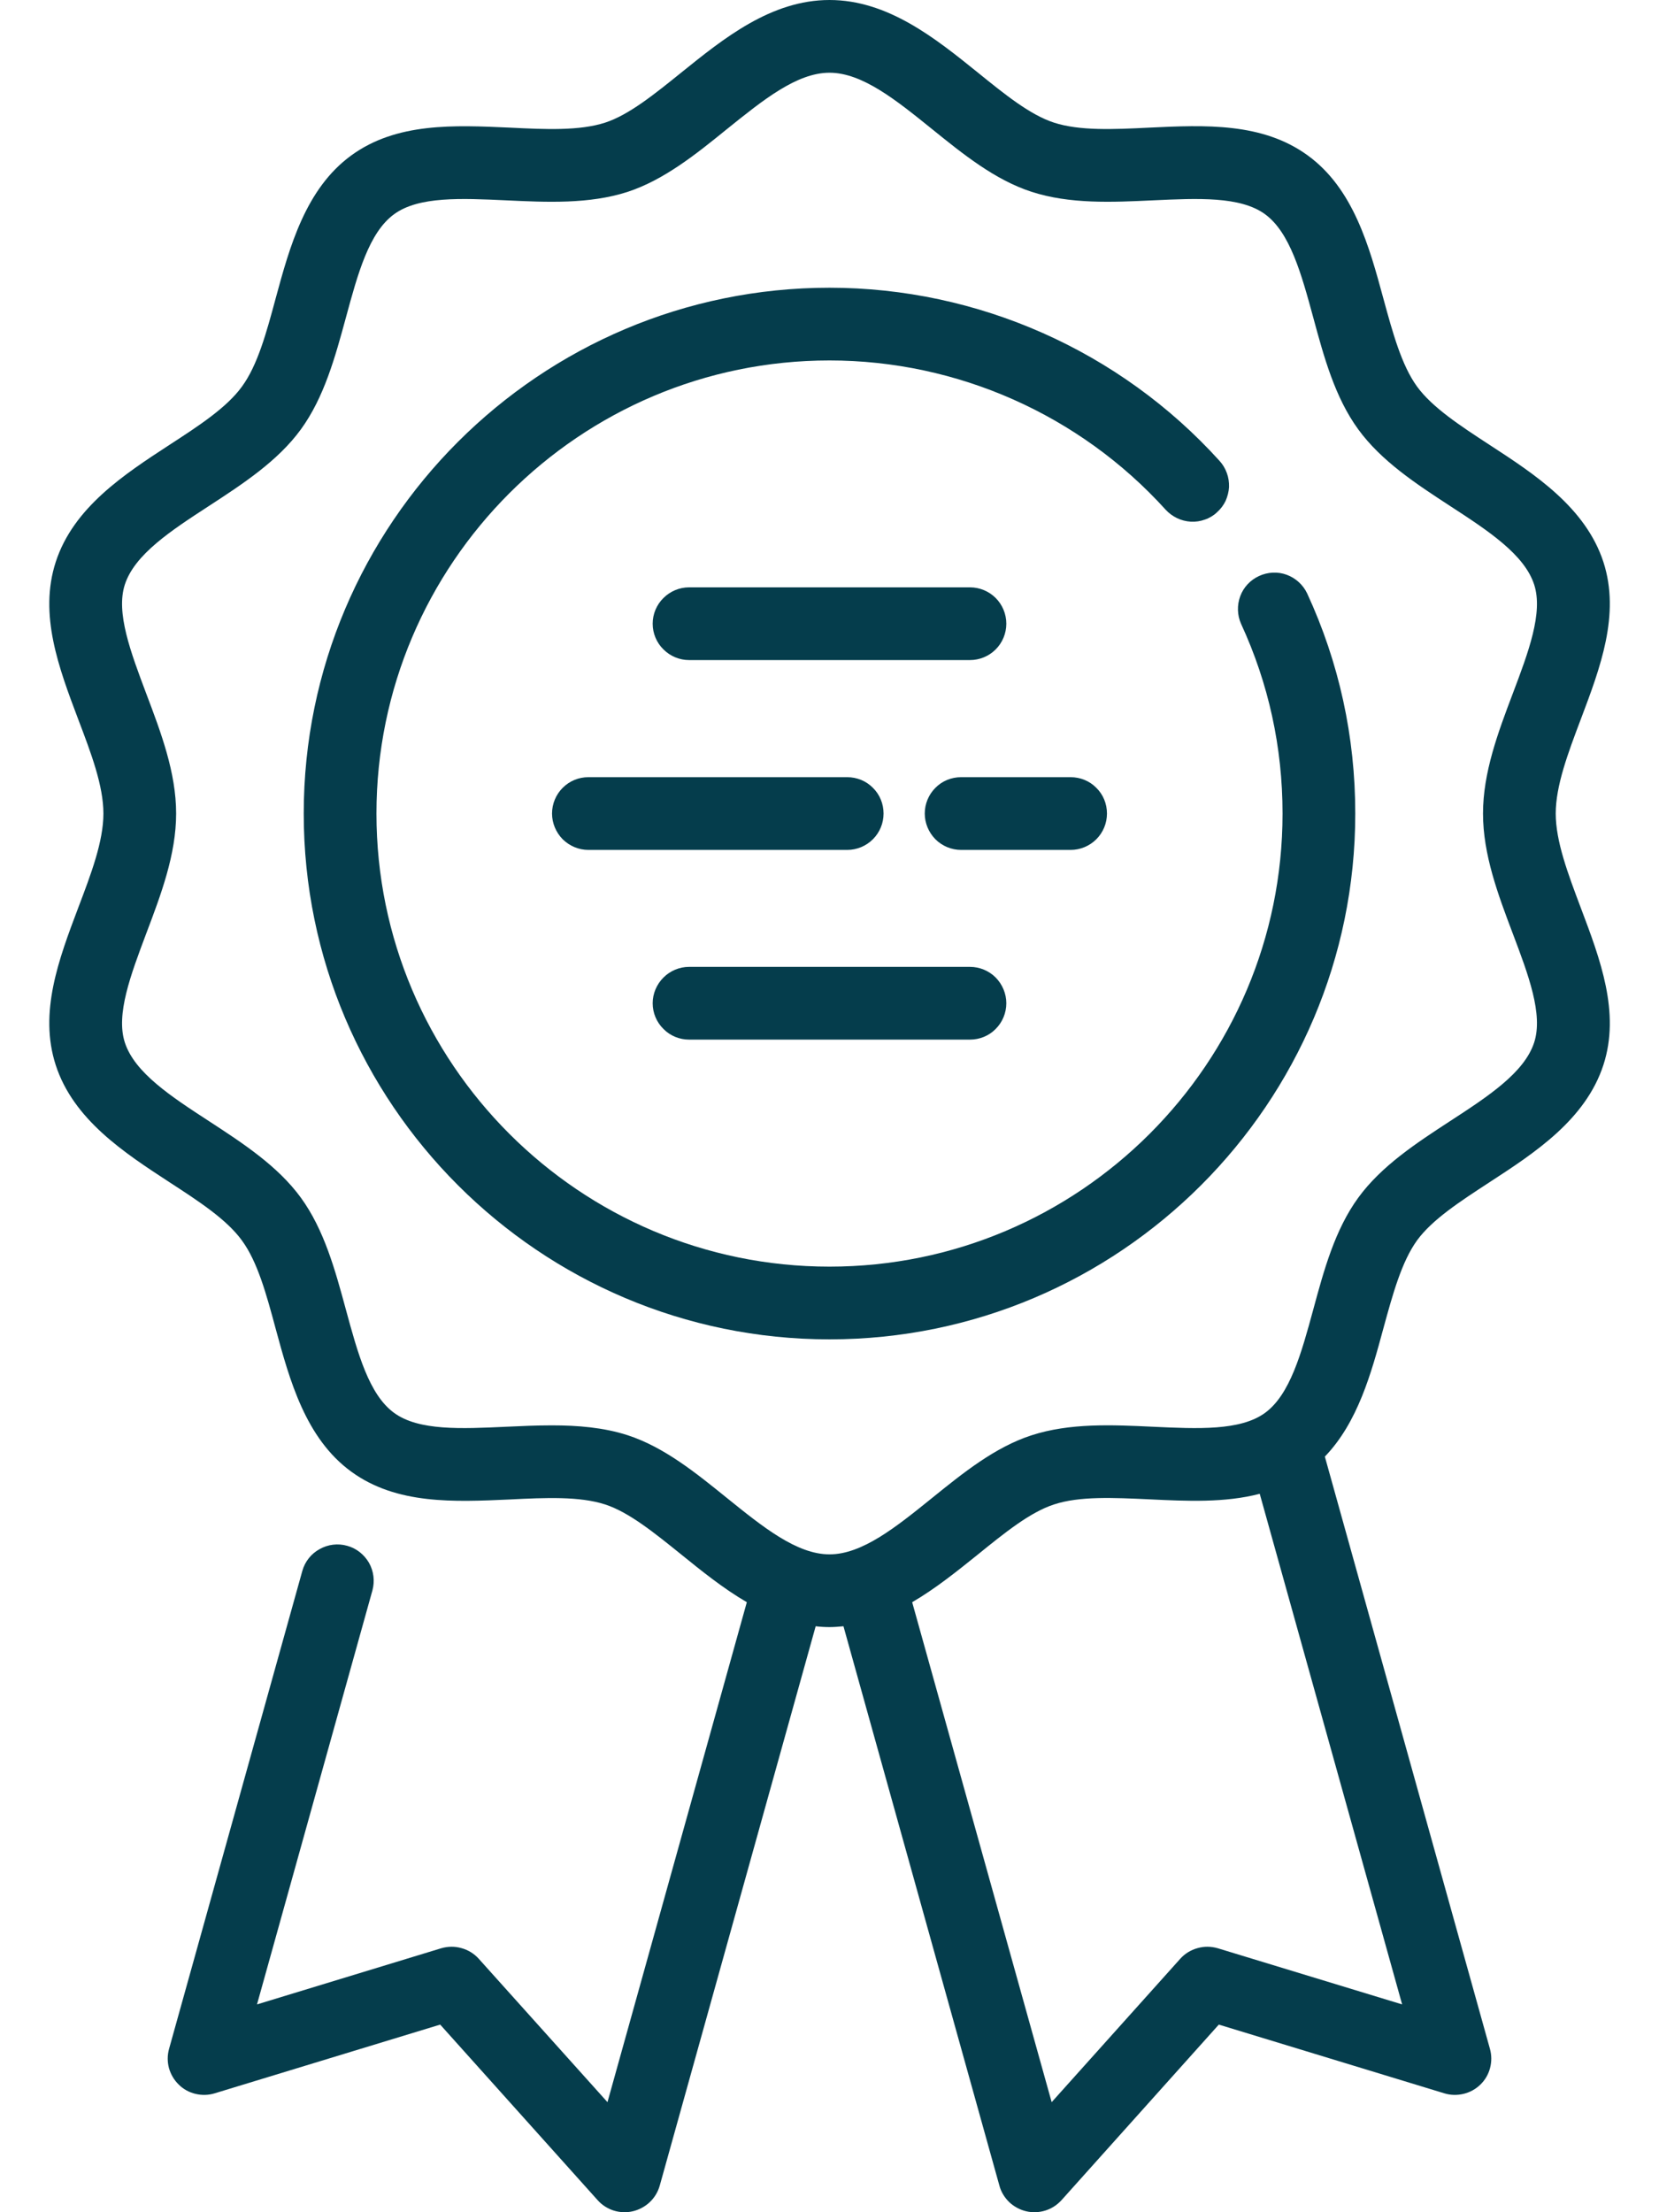 <svg width="12" height="16" viewBox="0 0 12 16" fill="none" xmlns="http://www.w3.org/2000/svg">
<path d="M9.455 4.292C9.425 4.229 9.372 4.181 9.307 4.157C9.242 4.133 9.17 4.137 9.107 4.166C9.044 4.195 8.995 4.247 8.971 4.312C8.947 4.377 8.949 4.449 8.977 4.512C9.176 4.943 9.277 5.405 9.277 5.884C9.277 7.691 7.807 9.161 6 9.161C4.193 9.161 2.723 7.691 2.723 5.884C2.723 4.077 4.193 2.607 6 2.607C6.924 2.607 7.81 3 8.431 3.686C8.454 3.711 8.482 3.732 8.513 3.747C8.544 3.762 8.578 3.771 8.613 3.773C8.648 3.775 8.682 3.77 8.715 3.758C8.748 3.747 8.778 3.729 8.803 3.705C8.829 3.682 8.85 3.654 8.865 3.623C8.879 3.591 8.888 3.557 8.89 3.523C8.891 3.488 8.886 3.453 8.874 3.421C8.862 3.388 8.844 3.358 8.821 3.333C8.101 2.537 7.072 2.081 6 2.081C3.903 2.081 2.197 3.787 2.197 5.884C2.197 7.981 3.903 9.687 6 9.687C8.097 9.687 9.803 7.981 9.803 5.884C9.803 5.328 9.686 4.792 9.455 4.292Z" fill="#053D4C"/>
<path d="M11.253 5.884C11.253 5.683 11.341 5.449 11.434 5.203C11.575 4.83 11.721 4.445 11.598 4.065C11.469 3.67 11.101 3.43 10.775 3.218C10.562 3.079 10.36 2.947 10.25 2.796C10.138 2.642 10.074 2.407 10.006 2.158C9.905 1.786 9.791 1.365 9.459 1.124C9.131 0.885 8.716 0.904 8.314 0.923C8.054 0.936 7.809 0.947 7.624 0.887C7.451 0.831 7.267 0.682 7.072 0.524C6.768 0.279 6.423 0 6 0C5.577 0 5.233 0.279 4.929 0.524C4.733 0.682 4.549 0.831 4.377 0.887C4.191 0.947 3.946 0.936 3.687 0.923C3.285 0.905 2.869 0.885 2.541 1.124C2.21 1.365 2.095 1.786 1.994 2.158C1.927 2.407 1.863 2.642 1.75 2.796C1.64 2.948 1.439 3.079 1.225 3.218C0.9 3.43 0.531 3.67 0.403 4.065C0.28 4.445 0.425 4.83 0.566 5.203C0.66 5.45 0.748 5.683 0.748 5.884C0.748 6.085 0.66 6.318 0.566 6.565C0.425 6.938 0.28 7.323 0.403 7.703C0.531 8.098 0.9 8.338 1.225 8.55C1.439 8.689 1.64 8.82 1.75 8.972C1.863 9.126 1.927 9.361 1.994 9.61C2.095 9.982 2.21 10.403 2.541 10.644C2.869 10.883 3.285 10.863 3.687 10.845C3.946 10.832 4.191 10.821 4.377 10.881C4.549 10.937 4.733 11.086 4.929 11.244C5.076 11.363 5.232 11.489 5.402 11.588L4.394 15.204L3.463 14.167C3.43 14.13 3.386 14.103 3.338 14.09C3.29 14.076 3.239 14.077 3.191 14.091L1.859 14.497L2.694 11.502C2.712 11.435 2.703 11.363 2.669 11.303C2.634 11.243 2.578 11.198 2.511 11.18C2.444 11.161 2.372 11.17 2.312 11.204C2.251 11.237 2.206 11.294 2.187 11.361L1.223 14.818C1.21 14.864 1.21 14.912 1.222 14.957C1.235 15.003 1.259 15.044 1.293 15.077C1.326 15.11 1.368 15.133 1.414 15.144C1.46 15.155 1.508 15.154 1.553 15.14L3.184 14.643L4.323 15.913C4.354 15.948 4.395 15.974 4.439 15.988C4.484 16.002 4.532 16.004 4.578 15.993C4.624 15.982 4.666 15.959 4.7 15.927C4.735 15.894 4.759 15.853 4.772 15.808L5.9 11.762C5.933 11.766 5.967 11.768 6 11.768C6.034 11.768 6.068 11.765 6.101 11.762L7.229 15.808C7.241 15.853 7.266 15.894 7.3 15.927C7.334 15.959 7.376 15.982 7.422 15.993C7.468 16.004 7.516 16.002 7.561 15.988C7.606 15.974 7.646 15.948 7.678 15.913L8.816 14.643L10.447 15.14C10.492 15.154 10.54 15.155 10.586 15.144C10.632 15.133 10.674 15.11 10.708 15.077C10.742 15.044 10.766 15.003 10.778 14.957C10.79 14.912 10.79 14.864 10.777 14.818L9.583 10.535C9.821 10.288 9.919 9.931 10.006 9.609C10.074 9.361 10.138 9.126 10.25 8.971C10.36 8.82 10.562 8.689 10.775 8.55C11.101 8.338 11.469 8.098 11.598 7.702C11.721 7.323 11.575 6.938 11.434 6.565C11.341 6.318 11.253 6.085 11.253 5.884ZM10.142 14.497L8.809 14.091C8.761 14.077 8.71 14.076 8.662 14.09C8.614 14.103 8.57 14.13 8.537 14.167L7.607 15.204L6.598 11.588C6.768 11.489 6.925 11.362 7.072 11.244C7.267 11.086 7.451 10.937 7.624 10.881C7.809 10.82 8.054 10.832 8.314 10.844C8.584 10.857 8.86 10.87 9.112 10.804L10.142 14.497ZM11.097 7.54C11.026 7.758 10.765 7.929 10.488 8.109C10.244 8.268 9.992 8.433 9.825 8.662C9.655 8.895 9.576 9.188 9.499 9.472C9.413 9.788 9.331 10.087 9.15 10.219C8.971 10.349 8.664 10.334 8.339 10.319C8.043 10.305 7.738 10.291 7.461 10.381C7.196 10.467 6.965 10.654 6.741 10.835C6.482 11.044 6.237 11.242 6 11.242C5.763 11.242 5.518 11.044 5.259 10.835C5.035 10.654 4.804 10.466 4.539 10.38C4.365 10.324 4.179 10.309 3.991 10.309C3.881 10.309 3.771 10.314 3.662 10.319C3.336 10.334 3.029 10.349 2.851 10.219C2.669 10.087 2.588 9.788 2.502 9.472C2.425 9.188 2.345 8.894 2.176 8.662C2.009 8.433 1.756 8.268 1.512 8.109C1.235 7.929 0.974 7.758 0.903 7.54C0.837 7.337 0.945 7.052 1.058 6.751C1.164 6.471 1.274 6.181 1.274 5.884C1.274 5.587 1.164 5.297 1.058 5.017C0.945 4.716 0.837 4.431 0.903 4.228C0.974 4.01 1.235 3.839 1.512 3.659C1.756 3.5 2.009 3.335 2.176 3.106C2.345 2.874 2.425 2.58 2.502 2.297C2.588 1.98 2.669 1.681 2.851 1.549C3.029 1.419 3.337 1.434 3.662 1.449C3.957 1.463 4.262 1.477 4.539 1.388C4.804 1.301 5.036 1.114 5.259 0.933C5.519 0.724 5.763 0.526 6 0.526C6.237 0.526 6.482 0.724 6.741 0.933C6.965 1.114 7.196 1.301 7.461 1.387C7.738 1.477 8.043 1.463 8.339 1.449C8.664 1.434 8.971 1.419 9.15 1.549C9.331 1.681 9.413 1.98 9.499 2.296C9.576 2.58 9.655 2.873 9.825 3.106C9.992 3.335 10.244 3.5 10.488 3.659C10.765 3.839 11.026 4.01 11.097 4.228C11.163 4.431 11.056 4.716 10.942 5.017C10.836 5.297 10.727 5.587 10.727 5.884C10.727 6.181 10.836 6.471 10.942 6.751C11.056 7.052 11.163 7.337 11.097 7.54Z" fill="#053D4C"/>
<path d="M7.016 4.248H4.984C4.915 4.248 4.848 4.276 4.799 4.325C4.749 4.374 4.721 4.441 4.721 4.511C4.721 4.581 4.749 4.648 4.799 4.697C4.848 4.746 4.915 4.774 4.984 4.774H7.016C7.086 4.774 7.153 4.746 7.202 4.697C7.251 4.648 7.279 4.581 7.279 4.511C7.279 4.441 7.251 4.374 7.202 4.325C7.153 4.276 7.086 4.248 7.016 4.248ZM7.016 6.993H4.984C4.915 6.993 4.848 7.021 4.799 7.07C4.749 7.12 4.721 7.187 4.721 7.256C4.721 7.326 4.749 7.393 4.799 7.442C4.848 7.492 4.915 7.519 4.984 7.519H7.016C7.086 7.519 7.153 7.492 7.202 7.442C7.251 7.393 7.279 7.326 7.279 7.256C7.279 7.187 7.251 7.12 7.202 7.07C7.153 7.021 7.086 6.993 7.016 6.993ZM7.744 5.621H6.952C6.882 5.621 6.815 5.648 6.766 5.698C6.717 5.747 6.689 5.814 6.689 5.884C6.689 5.953 6.717 6.02 6.766 6.07C6.815 6.119 6.882 6.147 6.952 6.147H7.744C7.814 6.147 7.881 6.119 7.93 6.07C7.98 6.02 8.007 5.953 8.007 5.884C8.007 5.814 7.98 5.747 7.93 5.698C7.881 5.648 7.814 5.621 7.744 5.621ZM6.128 5.621H4.256C4.186 5.621 4.12 5.648 4.07 5.698C4.021 5.747 3.993 5.814 3.993 5.884C3.993 5.953 4.021 6.02 4.07 6.07C4.12 6.119 4.186 6.147 4.256 6.147H6.128C6.198 6.147 6.265 6.119 6.314 6.07C6.364 6.02 6.391 5.953 6.391 5.884C6.391 5.814 6.364 5.747 6.314 5.698C6.265 5.648 6.198 5.621 6.128 5.621Z" fill="#053D4C"/>
</svg>
